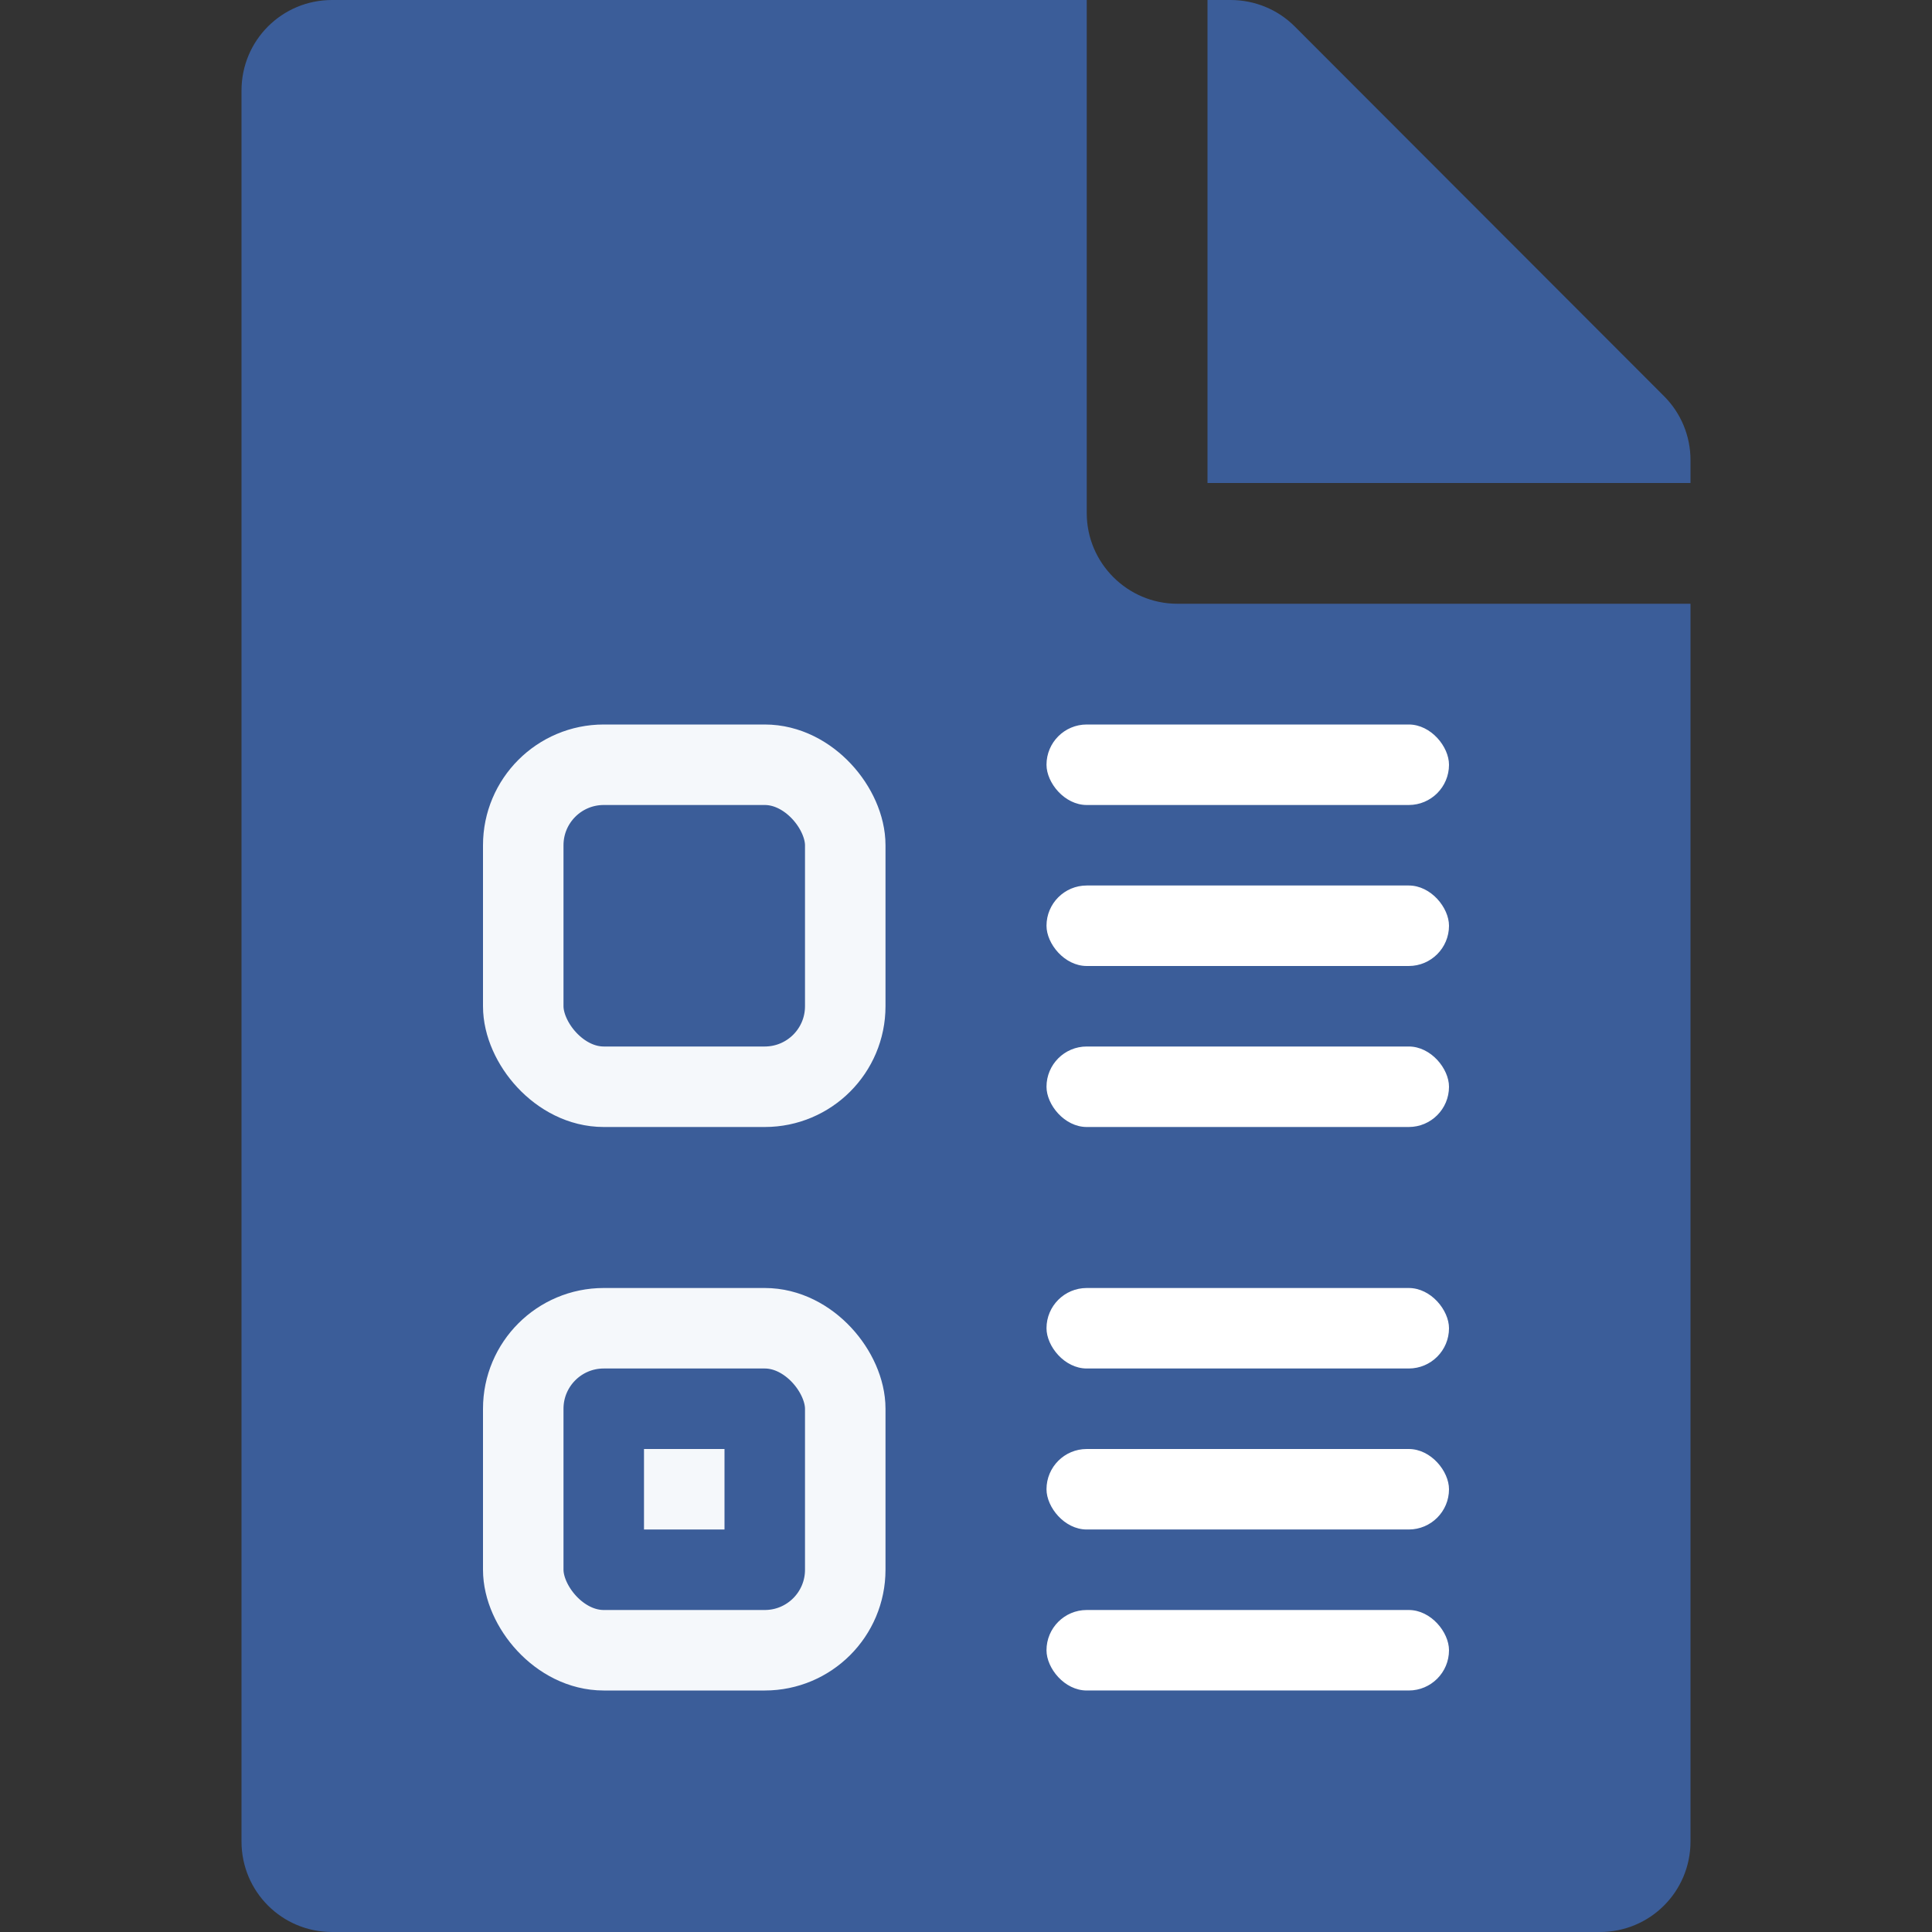 <?xml version="1.0" encoding="UTF-8"?>
<svg width="24px" height="24px" viewBox="0 0 24 24" version="1.1" xmlns="http://www.w3.org/2000/svg" xmlns:xlink="http://www.w3.org/1999/xlink">
    <rect x="0" y="0" width="24" height="24" fill="#333333" stroke="none"/>
    <!-- Generator: Sketch 61.2 (89653) - https://sketch.com -->
    <title>Tests</title>
    <desc>Created with Sketch.</desc>
    <g id="Tests" stroke="none" stroke-width="1" fill="none" fill-rule="evenodd">
        <g id="Group-Copy-2" transform="translate(3, 0)">
            <g id="file-alt-solid" fill="#3B5D99" fill-rule="nonzero">
                <path d="M10.5,6.375 L10.5,0 L1.125,0 C0.502,0 0,0.502 0,1.125 L0,22.875 C0,23.498 0.502,24 1.125,24 L16.875,24 C17.498,24 18,23.498 18,22.875 L18,7.5 L11.625,7.5 C11.006,7.5 10.5,6.994 10.5,6.375 Z M18,5.714 L18,6 L12,6 L12,0 L12.286,0 C12.586,0 12.872,0.117 13.083,0.328 L17.672,4.922 C17.883,5.133 18,5.419 18,5.714 Z" id="Shape"></path>
            </g>
            <rect id="Rectangle-Copy" stroke="#F5F8FB" x="3.5" y="9.5" width="4" height="4" rx="1"></rect>
            <rect id="Rectangle-Copy-3" stroke="#F5F8FB" x="3.5" y="16.5" width="4" height="4" rx="1"></rect>
            <rect id="Rectangle" fill="#F5F8FB" x="5" y="18" width="1" height="1"></rect>
            <rect id="Rectangle-Copy-38" fill="#FFFFFF" x="10" y="11" width="5" height="1" rx="0.5"></rect>
            <rect id="Rectangle-Copy-42" fill="#FFFFFF" x="10" y="9" width="5" height="1" rx="0.5"></rect>
            <rect id="Rectangle-Copy-40" fill="#FFFFFF" x="10" y="18" width="5" height="1" rx="0.5"></rect>
            <rect id="Rectangle-Copy-43" fill="#FFFFFF" x="10" y="16" width="5" height="1" rx="0.5"></rect>
            <rect id="Rectangle-Copy-39" fill="#FFFFFF" x="10" y="13" width="5" height="1" rx="0.5"></rect>
            <rect id="Rectangle-Copy-41" fill="#FFFFFF" x="10" y="20" width="5" height="1" rx="0.5"></rect>
        </g>
    </g>
</svg>